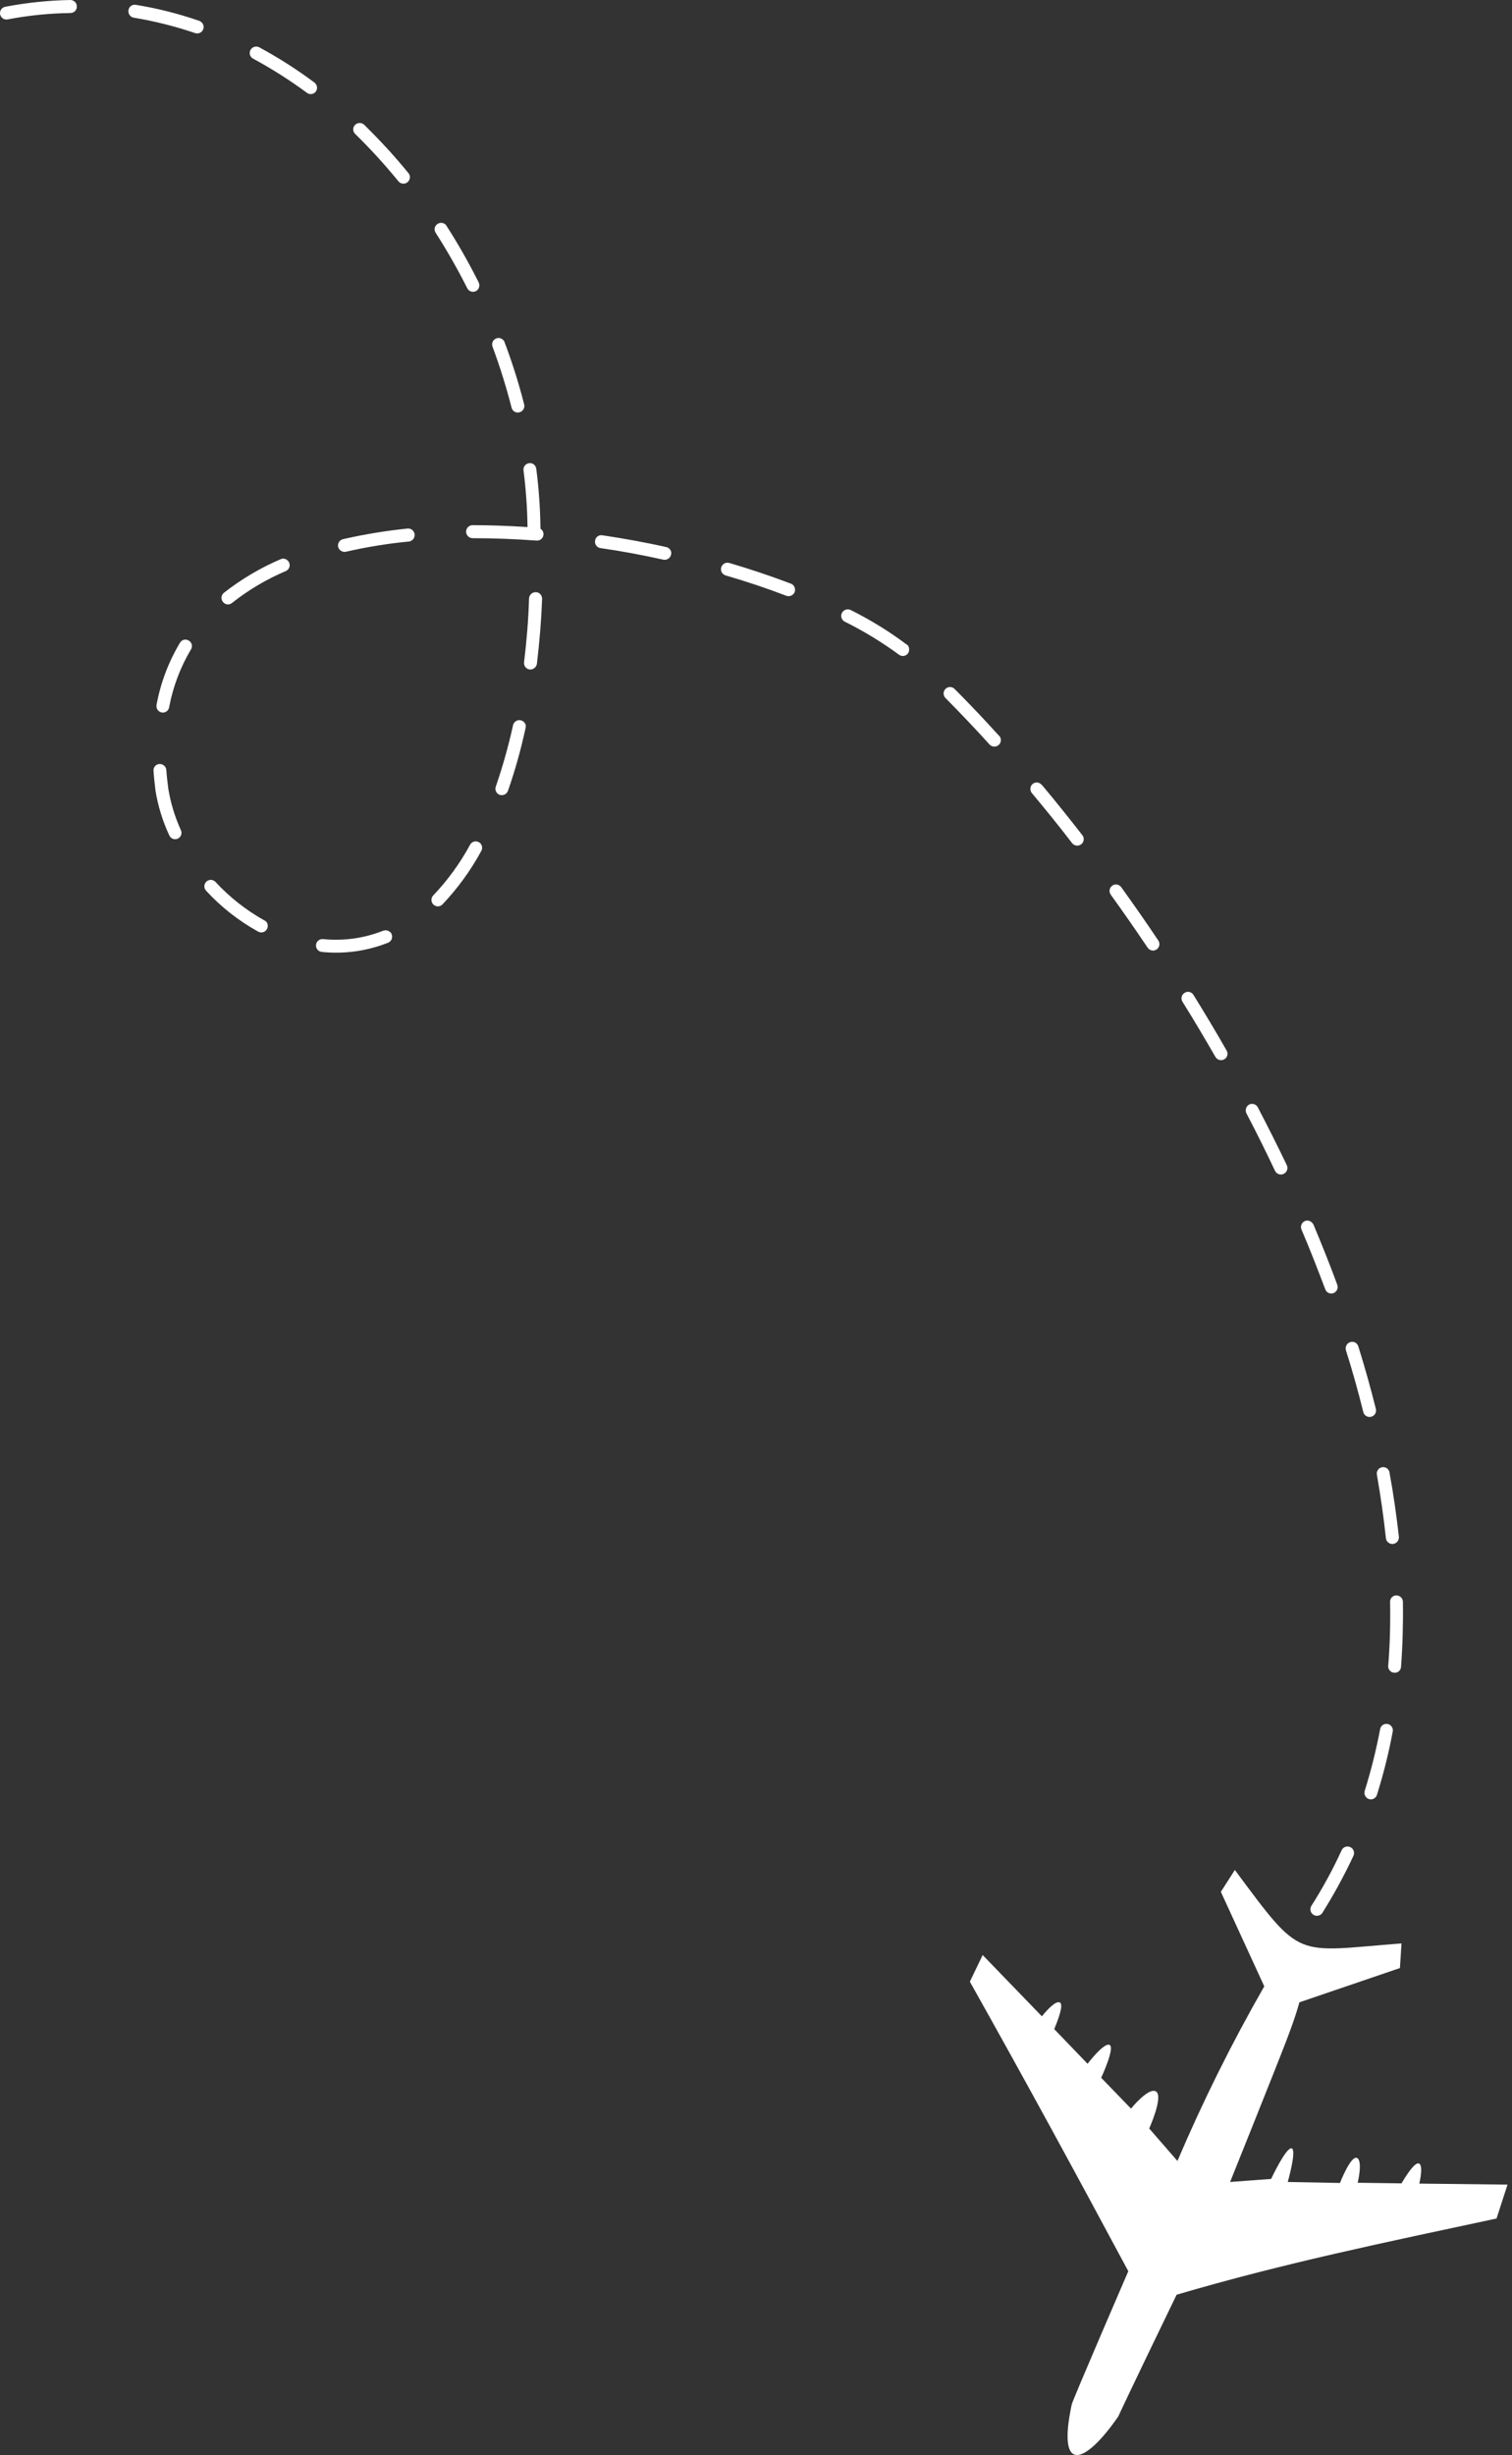 <svg width="114" height="185" viewBox="0 0 114 185" fill="none" xmlns="http://www.w3.org/2000/svg">
<rect x="0" y="0" width="114" height="185" fill="#333333" stroke="none"/>
<path d="M20.079 69.46C20.035 69.417 19.984 69.381 19.927 69.355C18.556 68.59 17.314 67.612 16.248 66.458C16.204 66.411 16.152 66.374 16.094 66.347C16.035 66.321 15.973 66.306 15.909 66.304C15.845 66.302 15.782 66.312 15.722 66.335C15.662 66.357 15.608 66.391 15.561 66.435C15.514 66.478 15.477 66.531 15.451 66.589C15.424 66.647 15.41 66.71 15.408 66.774C15.405 66.837 15.416 66.901 15.438 66.961C15.461 67.02 15.495 67.075 15.538 67.122C16.672 68.352 17.996 69.391 19.46 70.2C19.516 70.232 19.577 70.252 19.64 70.26C19.704 70.269 19.768 70.264 19.83 70.248C19.892 70.231 19.949 70.202 20 70.163C20.05 70.124 20.093 70.075 20.124 70.019C20.173 69.932 20.195 69.832 20.187 69.733C20.179 69.633 20.141 69.538 20.079 69.46ZM12.419 57.735C12.367 57.68 12.303 57.637 12.233 57.608C12.163 57.58 12.088 57.567 12.012 57.57C11.948 57.575 11.886 57.593 11.83 57.623C11.773 57.652 11.723 57.693 11.682 57.742C11.641 57.791 11.611 57.848 11.593 57.909C11.574 57.97 11.568 58.035 11.575 58.098C11.605 58.581 11.666 59.079 11.726 59.592C11.916 60.757 12.266 61.889 12.767 62.957C12.819 63.073 12.915 63.164 13.034 63.209C13.153 63.254 13.285 63.25 13.401 63.198C13.517 63.146 13.607 63.05 13.653 62.931C13.698 62.812 13.694 62.68 13.642 62.564C13.188 61.57 12.868 60.52 12.691 59.442C12.63 58.975 12.571 58.491 12.541 58.023C12.532 57.918 12.489 57.818 12.419 57.739V57.735ZM29.452 70.276C29.384 70.199 29.294 70.145 29.195 70.119C29.095 70.094 28.99 70.099 28.893 70.134C27.453 70.706 25.896 70.923 24.354 70.767C24.291 70.761 24.227 70.768 24.166 70.787C24.105 70.805 24.049 70.836 24 70.877C23.95 70.917 23.91 70.967 23.88 71.024C23.85 71.08 23.832 71.142 23.826 71.205C23.82 71.269 23.826 71.332 23.845 71.393C23.864 71.454 23.895 71.511 23.935 71.56C23.976 71.609 24.026 71.65 24.082 71.68C24.139 71.709 24.2 71.728 24.264 71.734C25.959 71.908 27.672 71.67 29.257 71.04C29.317 71.016 29.371 70.981 29.417 70.937C29.463 70.892 29.5 70.839 29.526 70.78C29.551 70.721 29.564 70.657 29.565 70.593C29.566 70.529 29.553 70.465 29.529 70.405C29.517 70.352 29.491 70.303 29.454 70.263L29.452 70.276ZM14.352 48.365C14.315 48.331 14.275 48.301 14.232 48.274C14.178 48.238 14.118 48.214 14.054 48.203C13.991 48.192 13.926 48.195 13.863 48.21C13.801 48.226 13.742 48.254 13.691 48.294C13.641 48.334 13.599 48.383 13.568 48.44C12.703 49.882 12.105 51.469 11.802 53.123C11.779 53.25 11.808 53.382 11.882 53.488C11.955 53.594 12.068 53.667 12.195 53.691C12.257 53.702 12.322 53.7 12.383 53.687C12.445 53.673 12.504 53.647 12.556 53.611C12.608 53.574 12.652 53.528 12.685 53.474C12.719 53.42 12.742 53.36 12.752 53.297C13.041 51.758 13.598 50.282 14.398 48.937C14.452 48.85 14.477 48.748 14.469 48.645C14.461 48.543 14.42 48.447 14.352 48.369V48.365ZM36.234 63.564C36.193 63.521 36.145 63.486 36.092 63.459C36.037 63.429 35.976 63.41 35.914 63.404C35.851 63.398 35.788 63.404 35.727 63.422C35.667 63.44 35.611 63.47 35.562 63.51C35.514 63.55 35.474 63.599 35.444 63.655C34.69 65.044 33.757 66.328 32.668 67.474C32.623 67.52 32.587 67.575 32.563 67.635C32.539 67.695 32.528 67.759 32.529 67.824C32.531 67.889 32.545 67.952 32.572 68.011C32.598 68.07 32.636 68.124 32.684 68.168C32.729 68.211 32.783 68.246 32.842 68.268C32.9 68.291 32.963 68.302 33.026 68.301C33.089 68.299 33.151 68.285 33.209 68.26C33.266 68.234 33.318 68.198 33.362 68.152C34.509 66.943 35.493 65.588 36.288 64.123C36.339 64.036 36.36 63.934 36.349 63.834C36.339 63.734 36.296 63.639 36.228 63.564H36.234ZM101.973 139.314C101.927 139.262 101.87 139.221 101.807 139.193C101.749 139.165 101.687 139.149 101.623 139.145C101.56 139.141 101.496 139.15 101.435 139.171C101.375 139.192 101.319 139.225 101.272 139.268C101.224 139.311 101.186 139.362 101.159 139.42C100.492 140.875 99.726 142.282 98.865 143.63C98.802 143.74 98.784 143.87 98.814 143.993C98.844 144.116 98.921 144.223 99.028 144.291C99.135 144.359 99.264 144.383 99.388 144.358C99.512 144.334 99.622 144.262 99.695 144.158C100.567 142.769 101.353 141.328 102.048 139.842C102.085 139.755 102.098 139.66 102.085 139.567C102.071 139.474 102.033 139.386 101.973 139.314ZM21.723 42.279C21.659 42.196 21.569 42.138 21.468 42.112C21.367 42.086 21.26 42.095 21.164 42.137C19.632 42.792 18.192 43.645 16.88 44.673C16.831 44.712 16.789 44.761 16.759 44.816C16.728 44.872 16.709 44.933 16.702 44.996C16.695 45.059 16.7 45.123 16.718 45.184C16.736 45.245 16.765 45.301 16.805 45.351C16.842 45.403 16.89 45.448 16.945 45.481C17 45.514 17.061 45.536 17.125 45.544C17.189 45.553 17.254 45.548 17.316 45.531C17.377 45.513 17.435 45.483 17.485 45.442C18.729 44.46 20.098 43.648 21.557 43.029C21.673 42.977 21.763 42.881 21.808 42.762C21.853 42.643 21.85 42.511 21.798 42.395C21.782 42.35 21.756 42.309 21.723 42.274V42.279ZM39.524 54.431C39.456 54.355 39.366 54.302 39.267 54.279C39.203 54.265 39.138 54.263 39.074 54.274C39.01 54.285 38.949 54.309 38.894 54.345C38.839 54.38 38.792 54.425 38.755 54.479C38.718 54.533 38.693 54.593 38.68 54.657C38.336 56.22 37.902 57.761 37.382 59.275C37.339 59.394 37.344 59.526 37.398 59.642C37.45 59.757 37.547 59.848 37.665 59.893C37.789 59.937 37.925 59.929 38.044 59.873C38.163 59.817 38.255 59.716 38.3 59.592C38.84 58.042 39.283 56.459 39.627 54.853C39.649 54.779 39.65 54.7 39.631 54.626C39.613 54.551 39.575 54.482 39.521 54.427L39.524 54.431ZM104.899 130.079C104.83 129.988 104.728 129.929 104.615 129.913C104.553 129.901 104.489 129.902 104.427 129.916C104.365 129.93 104.306 129.956 104.254 129.992C104.202 130.029 104.158 130.075 104.124 130.129C104.09 130.183 104.067 130.243 104.057 130.306C103.759 131.876 103.371 133.427 102.896 134.953C102.859 135.077 102.871 135.211 102.93 135.326C102.989 135.441 103.09 135.529 103.213 135.572C103.273 135.591 103.336 135.597 103.399 135.592C103.462 135.586 103.524 135.568 103.58 135.539C103.636 135.509 103.685 135.469 103.726 135.42C103.766 135.372 103.797 135.316 103.815 135.255C104.309 133.691 104.707 132.098 105.007 130.486C105.022 130.415 105.02 130.341 105.002 130.27C104.983 130.2 104.949 130.134 104.902 130.079H104.899ZM31.155 40.008C31.103 39.946 31.038 39.897 30.964 39.866C30.89 39.834 30.809 39.822 30.729 39.828C29.095 39.996 27.474 40.263 25.872 40.627C25.808 40.64 25.748 40.666 25.694 40.703C25.641 40.74 25.595 40.787 25.56 40.842C25.525 40.897 25.501 40.958 25.49 41.022C25.478 41.087 25.48 41.152 25.495 41.216C25.529 41.34 25.608 41.446 25.718 41.513C25.827 41.581 25.958 41.603 26.083 41.578C27.644 41.218 29.226 40.961 30.82 40.809C30.908 40.8 30.992 40.767 31.064 40.714C31.135 40.661 31.191 40.59 31.225 40.508C31.259 40.426 31.271 40.336 31.258 40.248C31.246 40.16 31.21 40.078 31.155 40.008ZM40.749 44.792C40.708 44.739 40.655 44.697 40.595 44.668C40.535 44.639 40.468 44.625 40.402 44.626C40.272 44.62 40.145 44.666 40.048 44.754C39.952 44.842 39.895 44.964 39.888 45.094C39.844 46.679 39.708 48.293 39.512 49.907C39.504 49.971 39.509 50.036 39.526 50.097C39.543 50.159 39.572 50.217 39.612 50.268C39.652 50.318 39.701 50.36 39.757 50.392C39.813 50.423 39.874 50.443 39.938 50.451C40.065 50.461 40.192 50.423 40.292 50.344C40.393 50.265 40.46 50.151 40.481 50.025C40.677 48.38 40.813 46.736 40.874 45.121C40.873 45 40.831 44.883 40.754 44.789L40.749 44.792ZM105.654 120.391C105.607 120.337 105.549 120.295 105.483 120.266C105.418 120.238 105.348 120.223 105.277 120.225C105.212 120.225 105.149 120.238 105.09 120.263C105.031 120.289 104.978 120.326 104.935 120.372C104.891 120.419 104.857 120.474 104.835 120.535C104.813 120.595 104.804 120.659 104.808 120.723C104.838 122.352 104.794 123.987 104.667 125.536C104.662 125.6 104.67 125.664 104.69 125.724C104.711 125.785 104.743 125.84 104.785 125.888C104.827 125.936 104.878 125.975 104.936 126.003C104.993 126.031 105.055 126.047 105.119 126.05C105.182 126.057 105.245 126.05 105.306 126.032C105.366 126.013 105.422 125.982 105.47 125.941C105.518 125.9 105.557 125.85 105.585 125.793C105.613 125.736 105.629 125.675 105.633 125.612C105.753 124.012 105.799 122.368 105.774 120.707C105.773 120.591 105.73 120.479 105.654 120.391ZM5.688 0.182C5.642 0.126 5.585 0.081 5.519 0.05C5.454 0.018 5.383 0.001 5.311 -3.05176e-05C3.66 0.029 2.015 0.2 0.393 0.512C0.331 0.524 0.271 0.548 0.218 0.583C0.165 0.618 0.119 0.663 0.084 0.716C0.048 0.768 0.023 0.827 0.01 0.89C-0.003 0.952 -0.003 1.016 0.009 1.078C0.021 1.141 0.045 1.2 0.08 1.253C0.115 1.307 0.16 1.352 0.212 1.388C0.265 1.424 0.324 1.449 0.386 1.462C0.448 1.474 0.512 1.475 0.575 1.463C2.141 1.162 3.731 1.001 5.325 0.981C5.389 0.979 5.452 0.966 5.51 0.94C5.568 0.914 5.621 0.877 5.664 0.83C5.708 0.784 5.742 0.729 5.764 0.669C5.786 0.61 5.796 0.546 5.793 0.482C5.793 0.373 5.756 0.267 5.688 0.182ZM104.658 110.733C104.604 110.667 104.534 110.617 104.455 110.588C104.375 110.559 104.289 110.551 104.206 110.567C104.143 110.577 104.083 110.6 104.029 110.634C103.975 110.667 103.929 110.711 103.892 110.763C103.856 110.815 103.83 110.874 103.816 110.936C103.802 110.998 103.801 111.062 103.813 111.125C104.096 112.739 104.326 114.354 104.492 115.908C104.499 115.973 104.518 116.035 104.549 116.092C104.58 116.149 104.622 116.2 104.673 116.24C104.723 116.281 104.781 116.312 104.843 116.33C104.906 116.348 104.971 116.354 105.035 116.347C105.164 116.33 105.282 116.264 105.363 116.163C105.444 116.062 105.484 115.933 105.472 115.803C105.291 114.218 105.065 112.589 104.763 110.959C104.753 110.874 104.716 110.795 104.658 110.733ZM40.322 35.07C40.272 35.007 40.206 34.959 40.132 34.93C40.057 34.901 39.976 34.892 39.897 34.904C39.833 34.911 39.771 34.93 39.715 34.962C39.658 34.993 39.609 35.035 39.569 35.086C39.529 35.136 39.5 35.194 39.483 35.257C39.467 35.319 39.462 35.384 39.471 35.447C39.653 36.864 39.754 38.289 39.773 39.717C38.37 39.627 36.983 39.575 35.626 39.575C35.561 39.576 35.498 39.59 35.438 39.615C35.379 39.64 35.326 39.677 35.281 39.723C35.236 39.77 35.2 39.824 35.177 39.884C35.153 39.944 35.141 40.008 35.142 40.072C35.145 40.199 35.198 40.32 35.288 40.41C35.377 40.5 35.498 40.552 35.626 40.556C37.194 40.556 38.807 40.616 40.449 40.736C40.576 40.747 40.703 40.708 40.802 40.626C40.901 40.544 40.963 40.427 40.976 40.299C40.985 40.21 40.968 40.12 40.928 40.04C40.888 39.96 40.826 39.893 40.749 39.846C40.732 38.333 40.627 36.821 40.433 35.32C40.417 35.224 40.376 35.136 40.312 35.063L40.322 35.07ZM15.236 1.723C15.179 1.656 15.107 1.604 15.025 1.572C13.469 1.032 11.869 0.628 10.243 0.365C10.18 0.353 10.114 0.354 10.051 0.368C9.988 0.383 9.929 0.41 9.876 0.448C9.824 0.486 9.78 0.534 9.748 0.59C9.715 0.646 9.694 0.708 9.686 0.772C9.665 0.898 9.695 1.027 9.768 1.131C9.841 1.235 9.952 1.307 10.077 1.331C11.65 1.591 13.199 1.98 14.709 2.493C14.769 2.514 14.833 2.523 14.897 2.52C14.961 2.516 15.023 2.499 15.081 2.471C15.138 2.443 15.19 2.404 15.232 2.356C15.274 2.308 15.307 2.252 15.327 2.191C15.355 2.112 15.361 2.027 15.345 1.945C15.329 1.862 15.291 1.786 15.236 1.723ZM50.489 41.378C50.426 41.297 50.334 41.243 50.233 41.227C48.633 40.864 47.019 40.577 45.41 40.336C45.348 40.325 45.284 40.328 45.222 40.343C45.16 40.358 45.102 40.385 45.051 40.423C45.001 40.461 44.958 40.509 44.926 40.564C44.895 40.619 44.874 40.68 44.867 40.743C44.856 40.807 44.858 40.872 44.873 40.935C44.887 40.998 44.914 41.057 44.952 41.109C44.99 41.161 45.038 41.205 45.094 41.239C45.149 41.272 45.21 41.294 45.274 41.302C46.857 41.528 48.457 41.83 50.026 42.178C50.151 42.199 50.279 42.172 50.385 42.102C50.49 42.032 50.565 41.924 50.594 41.8C50.616 41.727 50.618 41.648 50.599 41.573C50.581 41.498 50.542 41.429 50.487 41.375L50.489 41.378ZM102.32 101.286C102.26 101.213 102.178 101.159 102.087 101.132C101.995 101.105 101.898 101.107 101.807 101.136C101.684 101.174 101.581 101.258 101.519 101.37C101.457 101.483 101.441 101.615 101.475 101.739C101.973 103.309 102.41 104.878 102.787 106.402C102.802 106.464 102.829 106.523 102.867 106.575C102.904 106.627 102.952 106.671 103.006 106.705C103.061 106.739 103.122 106.761 103.185 106.771C103.249 106.781 103.313 106.779 103.376 106.764C103.438 106.749 103.497 106.722 103.549 106.684C103.601 106.647 103.645 106.599 103.679 106.544C103.712 106.49 103.735 106.429 103.745 106.366C103.755 106.302 103.752 106.237 103.737 106.175C103.346 104.614 102.908 103.036 102.41 101.452C102.389 101.393 102.359 101.336 102.32 101.286ZM37.969 25.652C37.896 25.561 37.794 25.499 37.679 25.477C37.565 25.456 37.447 25.477 37.346 25.535C37.245 25.593 37.169 25.686 37.131 25.796C37.093 25.906 37.096 26.026 37.139 26.134C37.696 27.638 38.174 29.169 38.572 30.722C38.587 30.784 38.614 30.842 38.652 30.894C38.69 30.945 38.738 30.988 38.793 31.02C38.848 31.053 38.908 31.074 38.972 31.082C39.035 31.091 39.099 31.087 39.16 31.07C39.286 31.039 39.395 30.96 39.463 30.85C39.531 30.74 39.552 30.607 39.522 30.481C39.117 28.89 38.623 27.324 38.044 25.788C38.029 25.736 38.003 25.688 37.969 25.646V25.652ZM23.778 6.292C23.761 6.26 23.735 6.234 23.703 6.217C22.382 5.232 20.99 4.345 19.54 3.562C19.427 3.504 19.297 3.493 19.177 3.529C19.056 3.566 18.954 3.648 18.892 3.758C18.859 3.814 18.839 3.876 18.831 3.94C18.823 4.004 18.829 4.069 18.847 4.132C18.866 4.194 18.896 4.251 18.938 4.301C18.979 4.351 19.03 4.392 19.087 4.422C20.493 5.181 21.844 6.038 23.13 6.987C23.224 7.062 23.343 7.099 23.462 7.09C23.582 7.082 23.694 7.028 23.776 6.94C23.858 6.852 23.904 6.737 23.904 6.616C23.905 6.496 23.86 6.38 23.778 6.292ZM33.628 16.962C33.552 16.873 33.445 16.814 33.329 16.798C33.213 16.781 33.094 16.807 32.996 16.871C32.941 16.904 32.894 16.947 32.856 16.998C32.819 17.05 32.792 17.108 32.778 17.171C32.764 17.233 32.762 17.297 32.774 17.36C32.785 17.422 32.809 17.482 32.844 17.535C33.709 18.887 34.504 20.282 35.227 21.715C35.255 21.773 35.294 21.825 35.341 21.867C35.389 21.91 35.445 21.942 35.505 21.963C35.565 21.984 35.629 21.993 35.693 21.989C35.757 21.985 35.819 21.969 35.877 21.941C35.992 21.88 36.079 21.777 36.118 21.652C36.158 21.528 36.147 21.393 36.088 21.277C35.355 19.811 34.544 18.386 33.658 17.007C33.644 16.991 33.628 16.976 33.628 16.962ZM30.069 12.178C29.24 11.212 28.349 10.277 27.459 9.401C27.365 9.312 27.239 9.264 27.109 9.267C26.98 9.27 26.856 9.324 26.766 9.417C26.722 9.462 26.687 9.515 26.664 9.574C26.641 9.633 26.63 9.696 26.631 9.759C26.633 9.822 26.646 9.884 26.672 9.942C26.697 10 26.734 10.052 26.78 10.095C27.927 11.216 29.01 12.4 30.024 13.643C30.063 13.696 30.113 13.741 30.17 13.774C30.227 13.808 30.291 13.829 30.356 13.837C30.422 13.845 30.489 13.84 30.552 13.822C30.616 13.803 30.675 13.772 30.726 13.73C30.778 13.688 30.82 13.636 30.85 13.577C30.881 13.518 30.899 13.454 30.904 13.388C30.908 13.322 30.899 13.255 30.878 13.193C30.856 13.13 30.822 13.073 30.777 13.024C30.552 12.74 30.311 12.466 30.068 12.18L30.069 12.178ZM98.94 92.156C98.875 92.075 98.786 92.017 98.685 91.992C98.585 91.966 98.478 91.974 98.383 92.014C98.266 92.066 98.173 92.161 98.125 92.279C98.077 92.398 98.077 92.53 98.126 92.649C98.774 94.159 99.363 95.683 99.922 97.161C99.944 97.221 99.977 97.275 100.02 97.322C100.063 97.368 100.114 97.406 100.172 97.432C100.229 97.458 100.291 97.473 100.355 97.475C100.418 97.478 100.481 97.467 100.54 97.445C100.662 97.398 100.76 97.305 100.813 97.187C100.866 97.068 100.87 96.933 100.824 96.811C100.281 95.317 99.662 93.793 99.028 92.27C99.007 92.224 98.976 92.182 98.937 92.149L98.94 92.156ZM59.827 44.123C59.775 44.06 59.708 44.011 59.631 43.981C58.151 43.422 56.598 42.895 54.984 42.421C54.86 42.385 54.727 42.401 54.614 42.463C54.501 42.525 54.417 42.629 54.381 42.753C54.362 42.813 54.355 42.877 54.361 42.94C54.366 43.003 54.384 43.065 54.413 43.121C54.443 43.177 54.483 43.227 54.532 43.267C54.581 43.308 54.637 43.338 54.697 43.357C56.296 43.824 57.835 44.338 59.283 44.895C59.405 44.94 59.539 44.935 59.658 44.882C59.776 44.829 59.87 44.732 59.917 44.612C59.944 44.528 59.95 44.438 59.935 44.351C59.919 44.264 59.882 44.183 59.827 44.114V44.123ZM94.777 83.358C94.706 83.272 94.607 83.213 94.497 83.191C94.387 83.169 94.273 83.185 94.174 83.238C94.063 83.303 93.981 83.408 93.945 83.531C93.908 83.654 93.92 83.787 93.978 83.902C94.733 85.337 95.456 86.799 96.134 88.233C96.162 88.29 96.201 88.342 96.249 88.385C96.296 88.427 96.352 88.46 96.412 88.481C96.472 88.502 96.536 88.511 96.6 88.507C96.664 88.504 96.726 88.488 96.784 88.46C96.901 88.405 96.992 88.306 97.037 88.185C97.082 88.064 97.078 87.929 97.025 87.811C96.332 86.362 95.593 84.898 94.838 83.449C94.825 83.415 94.804 83.383 94.777 83.358ZM89.936 74.908C89.862 74.82 89.758 74.761 89.644 74.745C89.529 74.728 89.413 74.754 89.317 74.817C89.262 74.849 89.213 74.892 89.175 74.943C89.136 74.994 89.109 75.052 89.093 75.114C89.078 75.176 89.075 75.24 89.085 75.303C89.095 75.367 89.117 75.427 89.151 75.481C90.011 76.855 90.841 78.258 91.639 79.646C91.704 79.757 91.81 79.838 91.934 79.872C92.058 79.906 92.191 79.89 92.303 79.828C92.359 79.797 92.409 79.755 92.449 79.705C92.489 79.654 92.518 79.596 92.535 79.534C92.552 79.472 92.556 79.408 92.547 79.344C92.539 79.28 92.517 79.219 92.484 79.164C91.684 77.76 90.841 76.357 89.981 74.969C89.965 74.953 89.95 74.924 89.936 74.908ZM68.44 48.62C68.41 48.606 68.379 48.576 68.349 48.561C67.027 47.571 65.618 46.704 64.14 45.968C64.022 45.911 63.886 45.903 63.762 45.945C63.638 45.988 63.535 46.077 63.476 46.194C63.418 46.308 63.408 46.441 63.448 46.562C63.487 46.684 63.574 46.785 63.688 46.844C65.12 47.554 66.487 48.387 67.776 49.333C67.826 49.371 67.884 49.4 67.945 49.416C68.007 49.433 68.071 49.437 68.134 49.428C68.198 49.42 68.258 49.399 68.313 49.367C68.368 49.335 68.417 49.293 68.455 49.242C68.519 49.151 68.552 49.041 68.549 48.93C68.546 48.819 68.508 48.711 68.44 48.623V48.62ZM84.504 66.82C84.427 66.726 84.316 66.665 84.195 66.651C84.074 66.637 83.953 66.671 83.856 66.744C83.804 66.782 83.76 66.829 83.727 66.884C83.693 66.938 83.671 66.999 83.661 67.062C83.651 67.125 83.654 67.19 83.67 67.252C83.685 67.314 83.713 67.373 83.751 67.424C84.686 68.721 85.62 70.065 86.525 71.407C86.56 71.462 86.606 71.509 86.659 71.545C86.712 71.582 86.772 71.607 86.836 71.62C86.899 71.633 86.964 71.633 87.028 71.621C87.091 71.608 87.151 71.583 87.204 71.547C87.258 71.51 87.304 71.464 87.339 71.409C87.374 71.355 87.398 71.294 87.409 71.231C87.42 71.167 87.419 71.102 87.404 71.039C87.39 70.976 87.363 70.916 87.326 70.864C86.421 69.506 85.481 68.168 84.535 66.851C84.535 66.835 84.52 66.835 84.504 66.82ZM75.349 55.457H75.334C74.217 54.22 73.085 53.028 71.969 51.91C71.878 51.821 71.757 51.772 71.63 51.772C71.503 51.772 71.381 51.821 71.291 51.91C71.2 51.998 71.148 52.119 71.145 52.246C71.142 52.373 71.189 52.495 71.275 52.588C72.377 53.705 73.508 54.883 74.609 56.104C74.698 56.199 74.82 56.255 74.95 56.261C75.08 56.266 75.207 56.221 75.304 56.134C75.397 56.049 75.454 55.93 75.462 55.804C75.471 55.678 75.43 55.553 75.349 55.456V55.457ZM78.532 59.138C78.492 59.09 78.442 59.049 78.386 59.02C78.33 58.991 78.269 58.973 78.206 58.967C78.143 58.962 78.079 58.969 78.019 58.988C77.959 59.007 77.903 59.038 77.854 59.079C77.759 59.162 77.7 59.279 77.688 59.406C77.677 59.532 77.714 59.658 77.793 59.757C78.819 60.98 79.846 62.247 80.84 63.546C80.922 63.644 81.038 63.706 81.165 63.72C81.291 63.734 81.418 63.699 81.52 63.621C81.57 63.582 81.613 63.534 81.645 63.479C81.677 63.424 81.698 63.363 81.706 63.3C81.715 63.237 81.71 63.173 81.694 63.111C81.678 63.05 81.649 62.992 81.61 62.941C80.599 61.644 79.573 60.361 78.548 59.138H78.532Z" fill="white"/>
<path d="M80.802 181.202C80.877 180.84 85.071 171.151 85.071 171.151C81.013 163.592 77.439 157.012 73.124 149.331L74.09 147.324L78.555 151.942C78.931 151.473 79.61 150.734 79.912 150.9C80.215 151.066 79.761 152.244 79.487 152.908L82 155.518C82 155.518 83.237 153.889 83.66 154.099C84.083 154.309 83.026 156.573 83.026 156.573L85.274 158.896C85.274 158.896 86.632 157.222 87.175 157.619C87.718 158.017 86.647 160.396 86.647 160.396L88.775 162.841C90.697 158.331 92.883 153.937 95.322 149.683L92.049 142.561L93.104 140.914C98.211 147.781 97.524 147.072 105.669 146.449L105.549 148.305L97.966 150.889C97.966 150.889 97.785 151.688 97.001 153.74C96.216 155.792 92.746 164.425 92.746 164.425L95.838 164.198C95.838 164.198 96.954 161.814 97.376 161.889C97.797 161.964 97.092 164.425 97.092 164.425L101.029 164.5C101.029 164.5 101.844 162.417 102.306 162.613C102.769 162.809 102.366 164.485 102.366 164.485L105.669 164.53C106.051 163.89 106.694 162.885 106.996 163.039C107.252 163.159 107.146 163.96 107.011 164.548L113.663 164.624L112.834 167.178C104.342 168.999 96.831 170.535 88.713 172.921C84.927 180.737 84.315 182.095 84.315 182.095C81.82 185.702 79.667 186.532 80.802 181.202Z" fill="white"/>
</svg>
